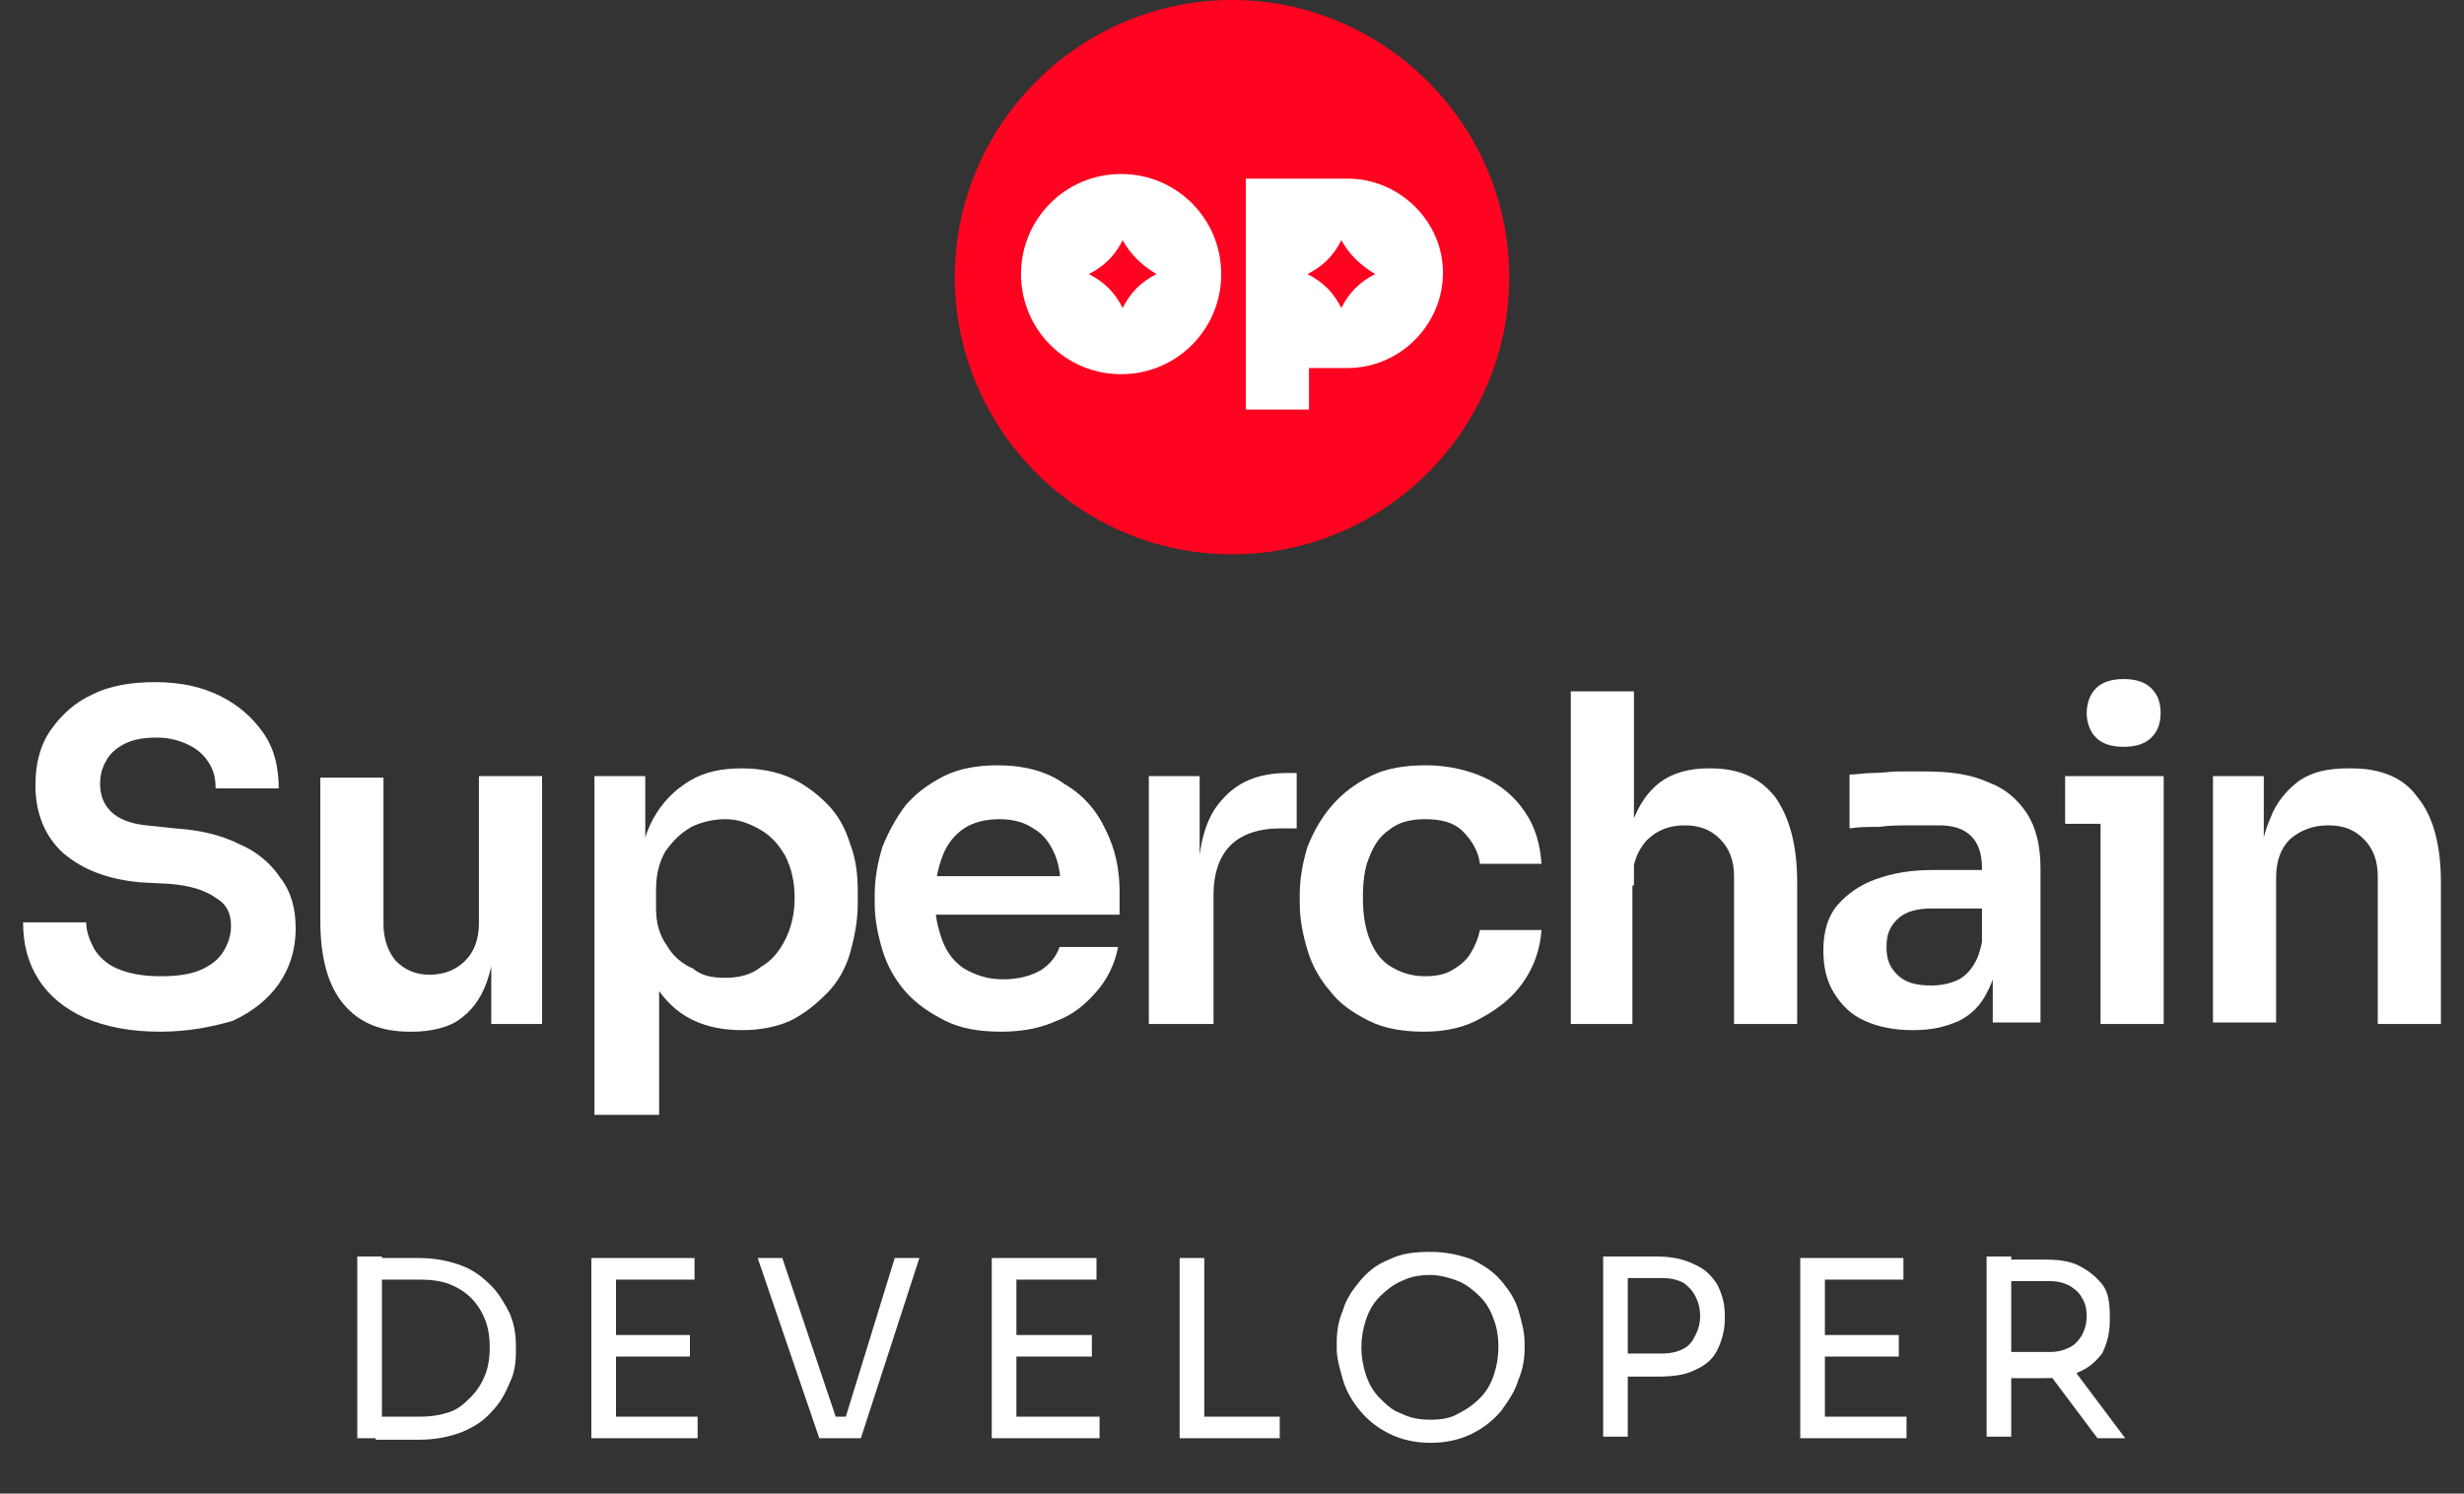<?xml version="1.0" encoding="utf-8"?>
<!-- Generator: Adobe Illustrator 28.3.0, SVG Export Plug-In . SVG Version: 6.00 Build 0)  -->
<svg version="1.1" id="Layer_1" xmlns="http://www.w3.org/2000/svg" xmlns:xlink="http://www.w3.org/1999/xlink" x="0px" y="0px"
	 viewBox="0 0 160 97" style="enable-background:new 0 0 160 97;" xml:space="preserve">
<rect x="0" y="0" width="160" height="97" fill="#333333" stroke="none"/>
<style type="text/css">
	.st0{fill:#FFFFFF;}
	.st1{fill:#FF0420;}
</style>
<path class="st0" d="M143.7,66.5V50.4h3.3v6.9h-0.3c0-1.6,0.2-3,0.7-4.1c0.4-1.1,1.1-1.9,1.9-2.5c0.9-0.6,1.9-0.8,3.2-0.8h0.2
	c1.9,0,3.4,0.6,4.3,1.9c1,1.2,1.5,3.1,1.5,5.5v9.2h-4.1v-9.6c0-1-0.3-1.8-0.9-2.4c-0.6-0.6-1.3-0.9-2.3-0.9c-1,0-1.8,0.3-2.5,0.9
	c-0.6,0.6-0.9,1.4-0.9,2.5v9.4H143.7z"/>
<path class="st0" d="M136.4,66.5V50.4h4.1v16.1H136.4z M134.1,53.5v-3.1h6.4v3.1H134.1z M137.9,48.5c-0.8,0-1.4-0.2-1.8-0.6
	c-0.4-0.4-0.6-1-0.6-1.6s0.2-1.2,0.6-1.6c0.4-0.4,1-0.6,1.8-0.6c0.8,0,1.4,0.2,1.8,0.6c0.4,0.4,0.6,0.9,0.6,1.6s-0.2,1.2-0.6,1.6
	C139.3,48.3,138.7,48.5,137.9,48.5z"/>
<path class="st0" d="M129.4,66.5v-4.8h-0.7v-5.3c0-0.9-0.2-1.6-0.7-2.1c-0.5-0.5-1.2-0.7-2.1-0.7c-0.5,0-1.1,0-1.8,0
	c-0.7,0-1.4,0-2.1,0.1c-0.7,0-1.3,0-1.9,0.1v-3.5c0.5,0,1-0.1,1.5-0.1c0.6,0,1.2-0.1,1.7-0.1c0.6,0,1.2,0,1.7,0c1.7,0,3,0.2,4.1,0.7
	c1.1,0.4,1.9,1.1,2.5,2c0.6,0.9,0.9,2.1,0.9,3.6v10H129.4z M124.2,66.9c-1.2,0-2.2-0.2-3.1-0.6c-0.9-0.4-1.5-1-2-1.8
	c-0.5-0.8-0.7-1.7-0.7-2.8c0-1.2,0.3-2.2,0.9-2.9c0.6-0.7,1.4-1.3,2.5-1.7c1.1-0.4,2.3-0.6,3.7-0.6h3.7V59h-3.8
	c-0.9,0-1.7,0.2-2.2,0.7c-0.5,0.5-0.7,1-0.7,1.8s0.2,1.3,0.7,1.8c0.5,0.5,1.2,0.7,2.2,0.7c0.6,0,1.1-0.1,1.6-0.3
	c0.5-0.2,0.9-0.6,1.2-1.1c0.3-0.5,0.5-1.2,0.6-2.1l1,1.2c-0.1,1.1-0.4,2.1-0.8,2.8c-0.4,0.8-1,1.4-1.8,1.8
	C126.3,66.7,125.4,66.9,124.2,66.9z"/>
<path class="st0" d="M102,66.5V44.9h4.1v12.6h-0.7c0-1.6,0.2-3,0.6-4.1c0.4-1.1,1-2,1.8-2.6c0.8-0.6,1.9-0.9,3.1-0.9h0.2
	c1.8,0,3.2,0.6,4.2,1.9c0.9,1.3,1.4,3.1,1.4,5.5v9.2h-4.1v-9.6c0-1-0.3-1.8-0.9-2.4c-0.6-0.6-1.3-0.9-2.3-0.9c-1,0-1.8,0.3-2.5,1
	c-0.6,0.7-0.9,1.5-0.9,2.6v9.3H102z"/>
<path class="st0" d="M92.5,67c-1.4,0-2.6-0.2-3.6-0.7c-1-0.5-1.9-1.1-2.5-1.9c-0.7-0.8-1.2-1.7-1.5-2.7c-0.3-1-0.5-2-0.5-3v-0.6
	c0-1.1,0.2-2.1,0.5-3.1c0.4-1,0.9-1.9,1.6-2.7c0.7-0.8,1.5-1.4,2.5-1.9c1-0.5,2.2-0.7,3.6-0.7c1.4,0,2.7,0.3,3.8,0.8
	c1.1,0.5,2,1.3,2.6,2.2c0.7,1,1,2.1,1.1,3.4h-4c-0.1-0.8-0.5-1.5-1.1-2.1c-0.6-0.6-1.4-0.8-2.5-0.8c-0.9,0-1.7,0.2-2.3,0.7
	c-0.6,0.4-1,1-1.3,1.8c-0.3,0.7-0.4,1.6-0.4,2.6c0,0.9,0.1,1.8,0.4,2.6c0.3,0.8,0.7,1.4,1.3,1.8c0.6,0.4,1.4,0.7,2.3,0.7
	c0.7,0,1.3-0.1,1.8-0.4c0.5-0.3,0.9-0.6,1.2-1.1c0.3-0.5,0.5-1,0.6-1.5h4c-0.1,1.3-0.5,2.4-1.2,3.4c-0.7,1-1.6,1.7-2.7,2.3
	C95.2,66.7,93.9,67,92.5,67z"/>
<path class="st0" d="M74.6,66.5V50.4h3.3v6.8h-0.1c0-2.3,0.5-4.1,1.5-5.2c1-1.2,2.4-1.8,4.3-1.8h0.6v3.6h-1.1
	c-1.4,0-2.5,0.4-3.2,1.1c-0.7,0.7-1.1,1.8-1.1,3.2v8.4H74.6z"/>
<path class="st0" d="M65,67c-1.4,0-2.6-0.2-3.6-0.7c-1-0.5-1.9-1.1-2.6-1.9c-0.7-0.8-1.2-1.7-1.5-2.7c-0.3-1-0.5-2-0.5-3v-0.6
	c0-1.1,0.2-2.1,0.5-3.1c0.4-1,0.9-1.9,1.5-2.7c0.7-0.8,1.5-1.4,2.5-1.9c1-0.5,2.2-0.7,3.5-0.7c1.7,0,3.2,0.4,4.3,1.2
	c1.2,0.7,2.1,1.7,2.7,3c0.6,1.2,0.9,2.5,0.9,4v1.5H58.5v-2.5h11.7l-1.3,1.2c0-1-0.1-1.9-0.4-2.6c-0.3-0.7-0.7-1.3-1.4-1.7
	c-0.6-0.4-1.3-0.6-2.2-0.6c-0.9,0-1.7,0.2-2.3,0.6c-0.6,0.4-1.1,1-1.4,1.8c-0.3,0.8-0.5,1.7-0.5,2.8c0,1,0.2,1.9,0.5,2.7
	c0.3,0.8,0.8,1.4,1.4,1.8c0.7,0.4,1.5,0.7,2.5,0.7c1,0,1.8-0.2,2.5-0.6c0.6-0.4,1-0.9,1.2-1.5h3.8c-0.2,1.1-0.7,2.1-1.4,2.9
	s-1.5,1.5-2.6,1.9C67.5,66.8,66.3,67,65,67z"/>
<path class="st0" d="M38.6,72.4v-22h3.3v6.9l-0.5,0c0.1-1.6,0.4-3,1-4.1c0.6-1.1,1.4-1.9,2.4-2.5c1-0.6,2.1-0.8,3.4-0.8
	c1.1,0,2.2,0.2,3.1,0.6c0.9,0.4,1.7,1,2.4,1.7c0.7,0.7,1.2,1.6,1.5,2.6c0.4,1,0.5,2.1,0.5,3.2v0.6c0,1.2-0.2,2.2-0.5,3.3
	c-0.3,1-0.8,1.9-1.5,2.6c-0.7,0.7-1.4,1.3-2.4,1.8c-0.9,0.4-2,0.6-3.1,0.6c-1.2,0-2.3-0.2-3.3-0.7c-1-0.5-1.8-1.3-2.4-2.3
	c-0.6-1.1-1-2.4-1-4.1l1.3,2v10.6H38.6z M47.1,63.5c0.9,0,1.7-0.2,2.3-0.7c0.7-0.4,1.2-1,1.6-1.8c0.4-0.8,0.6-1.7,0.6-2.7
	c0-1-0.2-1.9-0.6-2.7c-0.4-0.7-0.9-1.3-1.6-1.7c-0.7-0.4-1.4-0.7-2.3-0.7c-0.8,0-1.6,0.2-2.2,0.5c-0.7,0.4-1.2,0.9-1.7,1.6
	c-0.4,0.7-0.6,1.5-0.6,2.5v1.2c0,0.9,0.2,1.7,0.7,2.4c0.4,0.7,1,1.2,1.7,1.5C45.6,63.4,46.3,63.5,47.1,63.5z"/>
<path class="st0" d="M26.6,67c-1.9,0-3.3-0.6-4.3-1.8c-1-1.2-1.5-3-1.5-5.4v-9.3h4.1V60c0,1,0.3,1.8,0.8,2.4
	c0.6,0.6,1.3,0.9,2.2,0.9c0.9,0,1.7-0.3,2.3-0.9c0.6-0.6,0.9-1.4,0.9-2.5v-9.5h4.1v16.1h-3.3v-6.8h0.3c0,1.6-0.2,3-0.6,4.1
	c-0.4,1.1-1,1.9-1.9,2.5C29.1,66.7,28,67,26.8,67H26.6z"/>
<path class="st0" d="M10.4,67c-1.9,0-3.5-0.3-4.9-0.9c-1.3-0.6-2.3-1.4-3-2.5c-0.7-1.1-1-2.3-1-3.7h4.1c0,0.6,0.2,1.1,0.5,1.7
	c0.3,0.5,0.8,1,1.5,1.3c0.7,0.3,1.6,0.5,2.8,0.5c1,0,1.9-0.1,2.6-0.4c0.7-0.3,1.2-0.7,1.5-1.2c0.3-0.5,0.5-1,0.5-1.7
	c0-0.8-0.3-1.4-1-1.8c-0.7-0.5-1.7-0.8-3-0.9l-1.9-0.1c-2.1-0.2-3.7-0.8-5-1.9c-1.2-1.1-1.8-2.6-1.8-4.4c0-1.4,0.3-2.6,1-3.6
	c0.7-1,1.6-1.8,2.7-2.3c1.2-0.6,2.6-0.8,4.1-0.8c1.6,0,3,0.3,4.2,0.9c1.2,0.6,2.1,1.4,2.8,2.4c0.7,1,1,2.2,1,3.6H14
	c0-0.6-0.1-1.1-0.4-1.6c-0.3-0.5-0.7-0.9-1.3-1.2c-0.6-0.3-1.3-0.5-2.1-0.5c-0.8,0-1.5,0.1-2.1,0.4c-0.6,0.3-1,0.7-1.2,1.1
	c-0.3,0.5-0.4,1-0.4,1.5c0,0.7,0.2,1.3,0.7,1.8c0.5,0.5,1.3,0.8,2.3,0.9l1.9,0.2c1.5,0.1,2.9,0.4,4.1,1c1.2,0.5,2.1,1.3,2.7,2.2
	c0.7,0.9,1,2,1,3.3c0,1.4-0.4,2.6-1.1,3.6c-0.7,1-1.7,1.8-3,2.4C13.7,66.7,12.2,67,10.4,67z"/>
<path class="st0" d="M24.4,93.4V92h2.9c0.7,0,1.3-0.1,1.9-0.3c0.6-0.2,1-0.6,1.4-1c0.4-0.4,0.7-0.9,0.9-1.4c0.2-0.5,0.3-1.1,0.3-1.8
	c0-0.7-0.1-1.3-0.3-1.8c-0.2-0.5-0.5-1-0.9-1.4c-0.4-0.4-0.9-0.7-1.4-0.9c-0.5-0.2-1.2-0.3-1.9-0.3h-2.9v-1.4h2.8
	c1.1,0,2,0.2,2.8,0.5c0.8,0.3,1.4,0.8,1.9,1.3c0.5,0.5,0.9,1.2,1.2,1.8c0.3,0.7,0.4,1.4,0.4,2.1v0.4c0,0.7-0.1,1.4-0.4,2
	c-0.3,0.7-0.6,1.3-1.2,1.9c-0.5,0.6-1.2,1-1.9,1.3c-0.8,0.3-1.7,0.5-2.8,0.5H24.4z M23.2,93.4V81.6h1.6v11.8H23.2z M38.4,93.4V81.7
	H40v11.7H38.4z M39.6,93.4V92h5.7v1.4H39.6z M39.6,88.1v-1.4h5.2v1.4H39.6z M39.6,83.1v-1.4h5.5v1.4H39.6z M53.2,93.4l-4-11.7h1.6
	l3.6,10.7L53.7,92h1.9l-0.8,0.4l3.3-10.7h1.6l-3.8,11.7H53.2z M64.4,93.4V81.7H66v11.7H64.4z M65.7,93.4V92h5.7v1.4H65.7z
	 M65.7,88.1v-1.4h5.2v1.4H65.7z M65.7,83.1v-1.4h5.5v1.4H65.7z M76.6,93.4V81.7h1.6v11.7H76.6z M77.8,93.4V92h5.3v1.4H77.8z
	 M92.9,93.7c-1,0-1.9-0.2-2.7-0.6c-0.8-0.4-1.4-0.9-1.9-1.5c-0.5-0.6-0.9-1.3-1.1-2c-0.2-0.7-0.4-1.4-0.4-2v-0.4
	c0-0.7,0.1-1.4,0.4-2.1c0.2-0.7,0.6-1.3,1.1-1.9c0.5-0.6,1.1-1.1,1.9-1.4c0.8-0.4,1.6-0.5,2.7-0.5c1,0,1.9,0.2,2.7,0.5
	c0.8,0.4,1.4,0.8,1.9,1.4c0.5,0.6,0.9,1.2,1.1,1.9c0.2,0.7,0.4,1.4,0.4,2.1v0.4c0,0.6-0.1,1.3-0.4,2c-0.2,0.7-0.6,1.3-1.1,2
	c-0.5,0.6-1.1,1.1-1.9,1.5C94.8,93.5,93.9,93.7,92.9,93.7z M92.9,92.2c0.7,0,1.3-0.1,1.8-0.4c0.6-0.3,1-0.6,1.4-1
	c0.4-0.4,0.7-0.9,0.9-1.5c0.2-0.6,0.3-1.2,0.3-1.8c0-0.7-0.1-1.3-0.3-1.8c-0.2-0.6-0.5-1.1-0.9-1.5c-0.4-0.4-0.9-0.8-1.4-1
	c-0.5-0.2-1.2-0.4-1.8-0.4c-0.7,0-1.3,0.1-1.9,0.4c-0.5,0.2-1,0.6-1.4,1c-0.4,0.4-0.7,0.9-0.9,1.5c-0.2,0.6-0.3,1.2-0.3,1.8
	c0,0.6,0.1,1.2,0.3,1.8c0.2,0.6,0.5,1.1,0.9,1.5c0.4,0.4,0.8,0.8,1.4,1C91.6,92.1,92.2,92.2,92.9,92.2z M105.3,89.3v-1.4h2.6
	c0.6,0,1-0.1,1.4-0.3c0.4-0.2,0.6-0.5,0.8-0.9c0.2-0.4,0.3-0.8,0.3-1.2c0-0.5-0.1-0.9-0.3-1.3c-0.2-0.4-0.5-0.7-0.8-0.9
	c-0.4-0.2-0.8-0.3-1.4-0.3h-2.6v-1.4h2.3c1,0,1.8,0.2,2.4,0.5c0.7,0.3,1.1,0.7,1.5,1.3c0.3,0.6,0.5,1.2,0.5,2v0.3
	c0,0.7-0.2,1.4-0.5,2c-0.3,0.6-0.8,1-1.5,1.3c-0.6,0.3-1.4,0.4-2.4,0.4H105.3z M104.1,93.4V81.6h1.6v11.7H104.1z M116.9,93.4V81.7
	h1.6v11.7H116.9z M118.1,93.4V92h5.7v1.4H118.1z M118.1,88.1v-1.4h5.2v1.4H118.1z M118.1,83.1v-1.4h5.5v1.4H118.1z M129,93.4V81.6
	h1.6v11.7H129z M136.2,93.4l-3.9-5.2h1.8l3.9,5.2H136.2z M130,89.2v-1.4h3.1c0.5,0,0.9-0.1,1.3-0.3c0.4-0.2,0.6-0.5,0.8-0.8
	c0.2-0.4,0.3-0.8,0.3-1.2c0-0.5-0.1-0.9-0.3-1.2c-0.2-0.4-0.5-0.6-0.8-0.8c-0.4-0.2-0.8-0.3-1.3-0.3H130v-1.4h2.8
	c0.9,0,1.6,0.1,2.2,0.4c0.6,0.3,1.1,0.7,1.5,1.2c0.4,0.5,0.5,1.2,0.5,2.1v0.3c0,0.8-0.2,1.5-0.5,2.1c-0.4,0.5-0.8,0.9-1.5,1.2
	c-0.6,0.3-1.4,0.4-2.2,0.4H130z"/>
<g>
	<path class="st1" d="M80,36c9.9,0,18-8.1,18-18S89.9,0,80,0S62,8.1,62,18S70.1,36,80,36z"/>
	<path class="st0" d="M87.5,11.6h-6.6v12.3h0v2.7H85v-2.7h2.5c3.4,0,6.2-2.8,6.2-6.2v0C93.7,14.4,90.9,11.6,87.5,11.6L87.5,11.6z
		 M89.3,17.8c-1,0.5-1.7,1.2-2.2,2.2h0c-0.5-1-1.2-1.7-2.2-2.2v0c1-0.5,1.7-1.2,2.2-2.2h0C87.6,16.5,88.3,17.2,89.3,17.8L89.3,17.8z
		"/>
	<path class="st0" d="M72.8,11.3c-3.6,0-6.5,2.9-6.5,6.5c0,3.6,2.9,6.5,6.5,6.5c3.6,0,6.5-2.9,6.5-6.5
		C79.3,14.2,76.4,11.3,72.8,11.3z M75.1,17.8c-1,0.5-1.7,1.2-2.2,2.2h0c-0.5-1-1.2-1.7-2.2-2.2v0c1-0.5,1.7-1.2,2.2-2.2h0
		C73.4,16.5,74.1,17.2,75.1,17.8L75.1,17.8z"/>
</g>
</svg>
